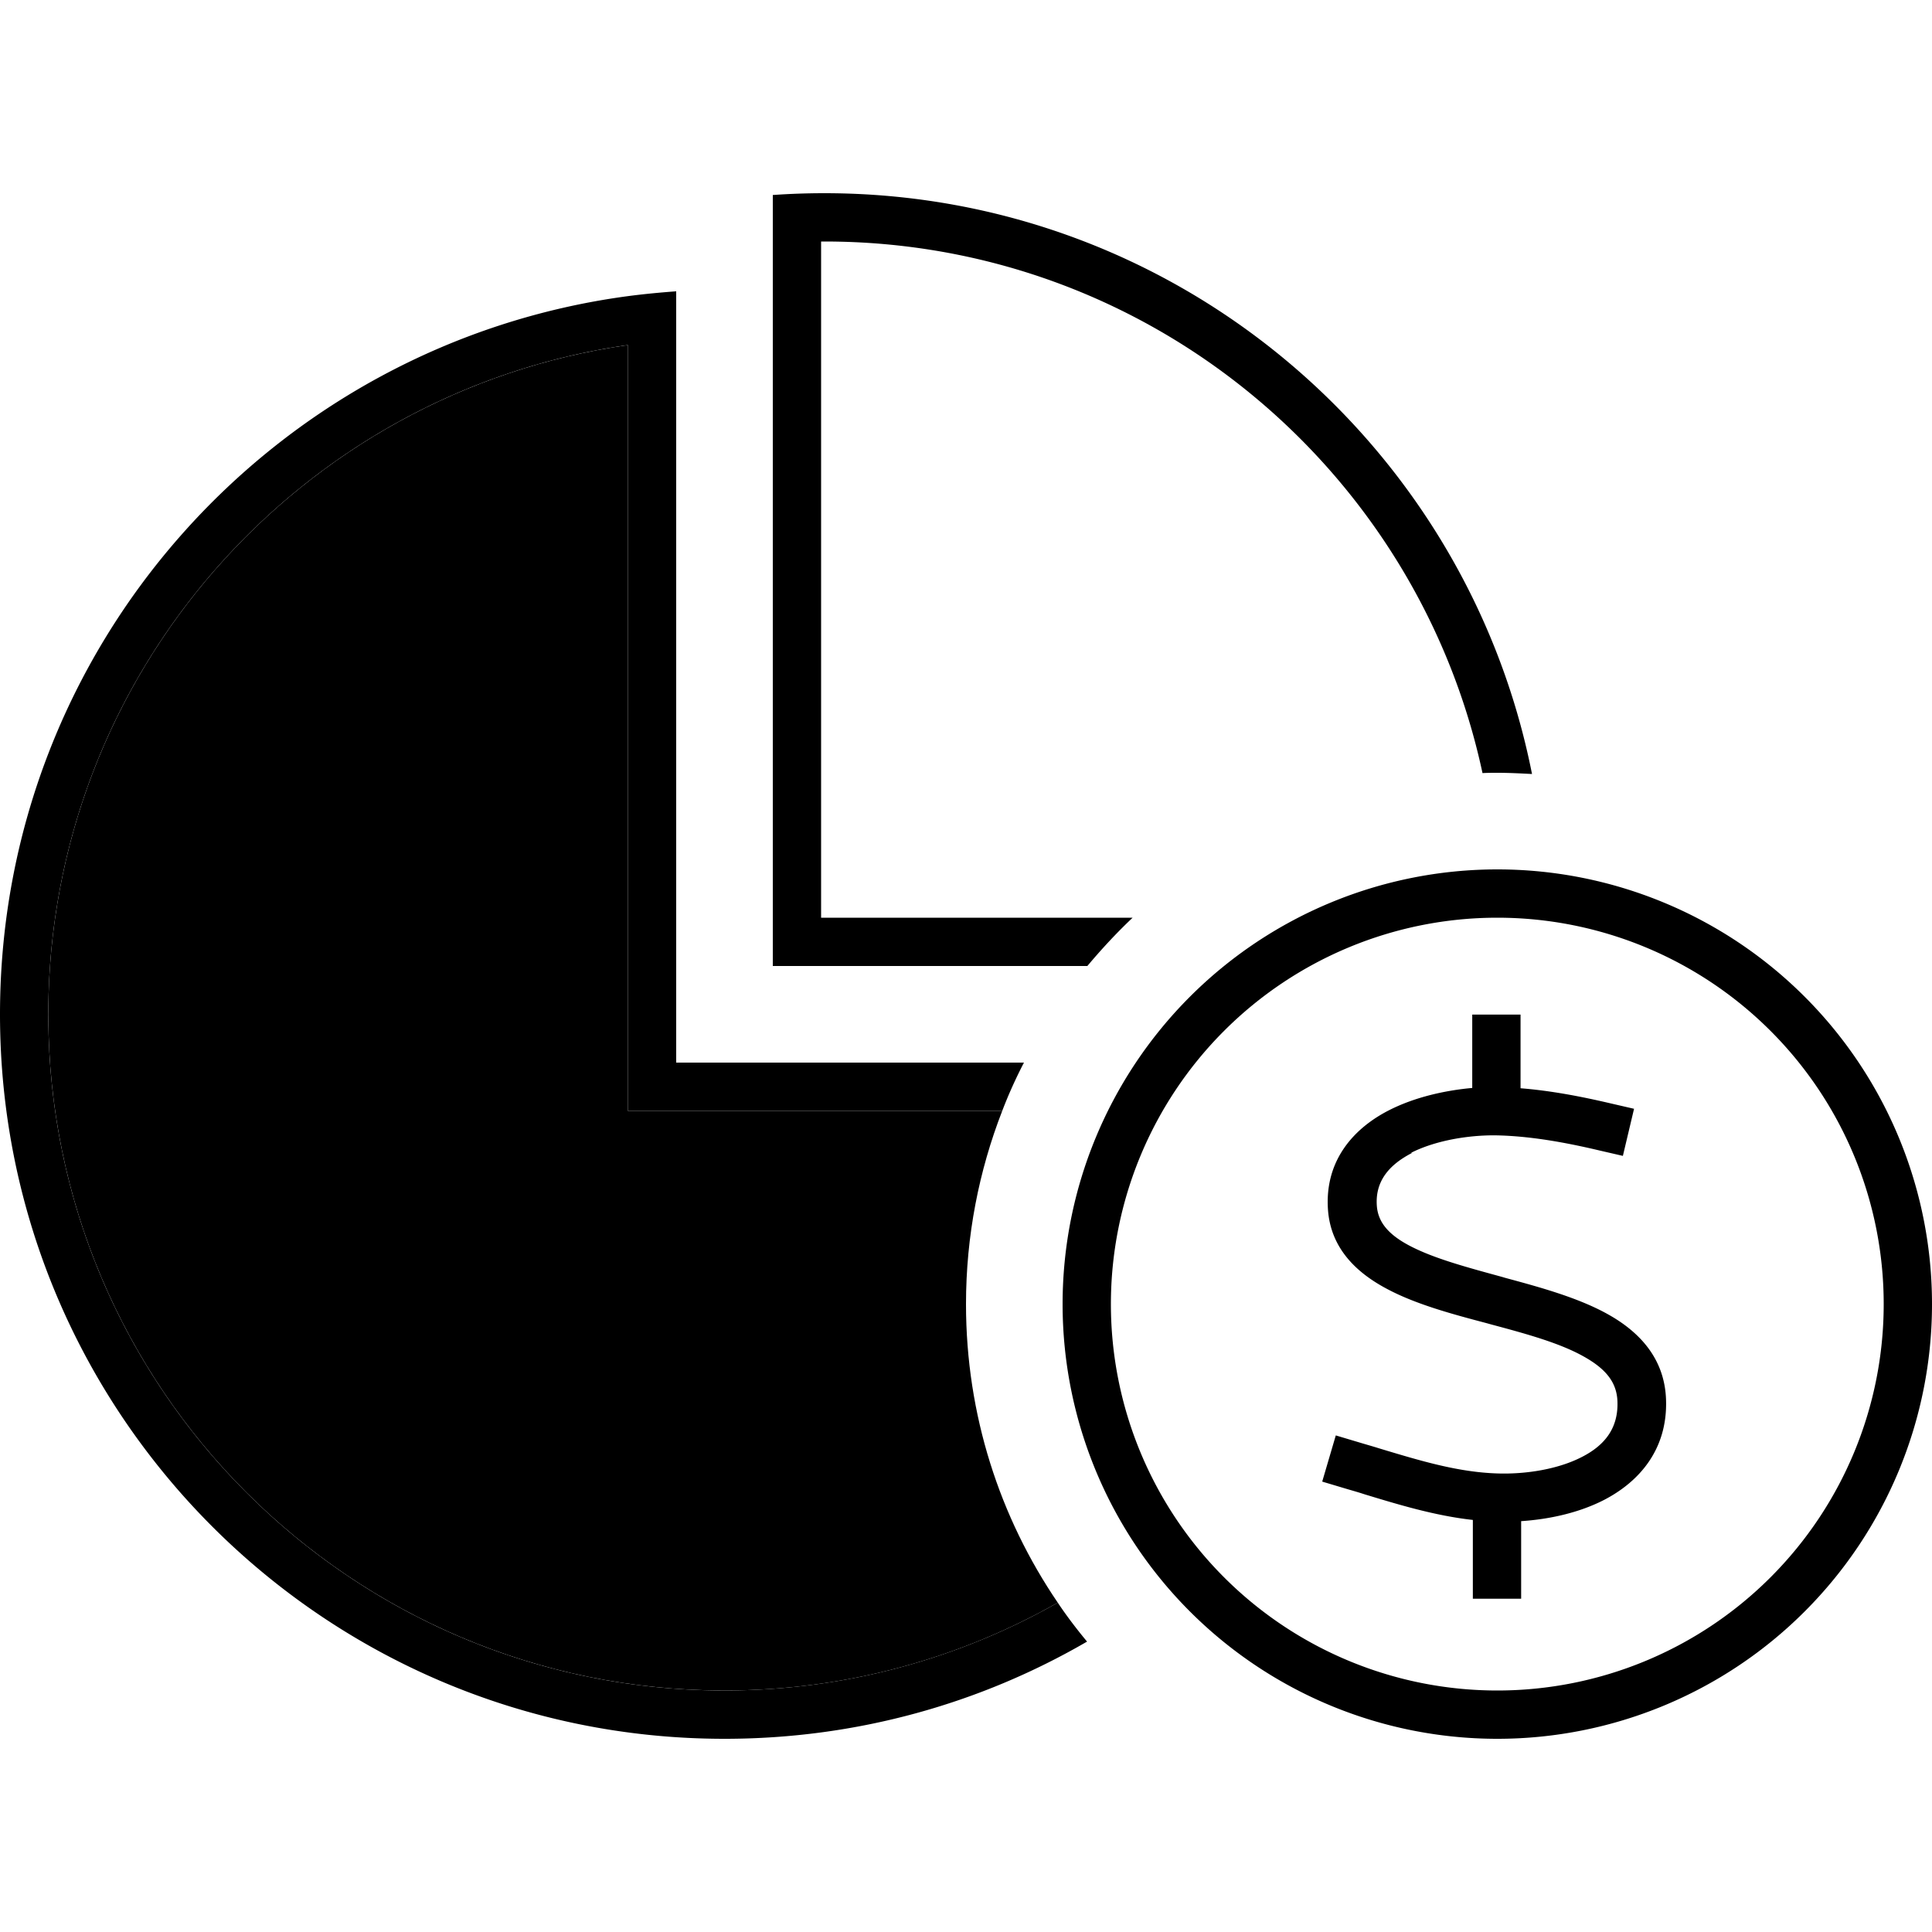 <svg xmlns="http://www.w3.org/2000/svg" width="24" height="24" viewBox="0 0 640 512"><path class="pr-icon-duotone-secondary" d="M16 272C16 159.2 99.5 65.8 208 50.3L208 288l0 16 16 0 108 0c-7.7 19.8-12 41.4-12 64c0 36.7 11.2 70.7 30.4 98.9C317.8 485.4 280.1 496 240 496C116.3 496 16 395.7 16 272z"/><path class="pr-icon-duotone-primary" d="M272 240l103.2 0c-5.3 5-10.3 10.4-15 16L272 256l-16 0 0-16L256 .6c5.6-.4 11.3-.6 17.1-.6c116 0 212.7 82.7 234.4 192.4c-3.8-.2-7.6-.4-11.5-.4c-1.7 0-3.3 0-4.9 .1C469.5 91.4 380.1 16 273.1 16L272 16l0 224zm-32 48l99.2 0c-2.7 5.2-5.1 10.5-7.2 16l-108 0-16 0 0-16 0-237.7C99.5 65.8 16 159.2 16 272c0 123.7 100.3 224 224 224c40.1 0 77.8-10.6 110.4-29.1c3 4.5 6.3 8.8 9.7 12.9C324.8 500.3 283.8 512 240 512C107.5 512 0 404.5 0 272C0 150.3 90.6 49.8 208 34.1c5.3-.7 10.6-1.2 16-1.6l0 16L224 272l0 16 16 0zM496 496a128 128 0 1 0 0-256 128 128 0 1 0 0 256zm0-272a144 144 0 1 1 0 288 144 144 0 1 1 0-288zm-28.2 93.9c-8 4.1-12.3 9.7-11.7 17.6c.4 5.2 3.6 9.5 11.5 13.5c7.9 4 18.3 6.8 30 10l1 .3c11.5 3.1 24.3 6.6 34.1 12.1c10.2 5.7 18.8 14.5 19.2 28.4c.5 16.4-8.9 27-20.4 33c-8.5 4.4-18.5 6.5-27.6 7.1l0 17.7 0 8-16 0 0-8 0-18.1c-12.6-1.4-24.7-5.1-35.9-8.5c0 0 0 0 0 0c-2.1-.7-4.3-1.3-6.3-1.9l-7.7-2.3 4.5-15.3 7.7 2.3c2.3 .7 4.5 1.3 6.7 2c0 0 0 0 0 0s0 0 0 0c13.6 4.1 26.1 7.9 39.2 8.3c9.4 .3 20.1-1.4 28-5.5c7.6-3.9 12-9.6 11.7-18.3c-.2-6.2-3.6-10.7-11.1-14.9c-7.8-4.4-18.5-7.4-30.5-10.6l-1.8-.5c-11-2.9-22.9-6.1-32.3-11c-10.1-5.2-19.3-13.3-20.2-26.7c-1.1-16.5 8.9-27.1 20.4-32.9c8.5-4.3 18.5-6.5 27.4-7.3l0-16.3 0-8 16 0 0 8 0 16.4c10.2 .8 20.4 2.8 29.8 5l7.8 1.8-3.7 15.6-7.8-1.8c-11.4-2.7-23.1-4.8-34.3-5c-8.8-.1-19.8 1.6-28.1 5.8z"/></svg>